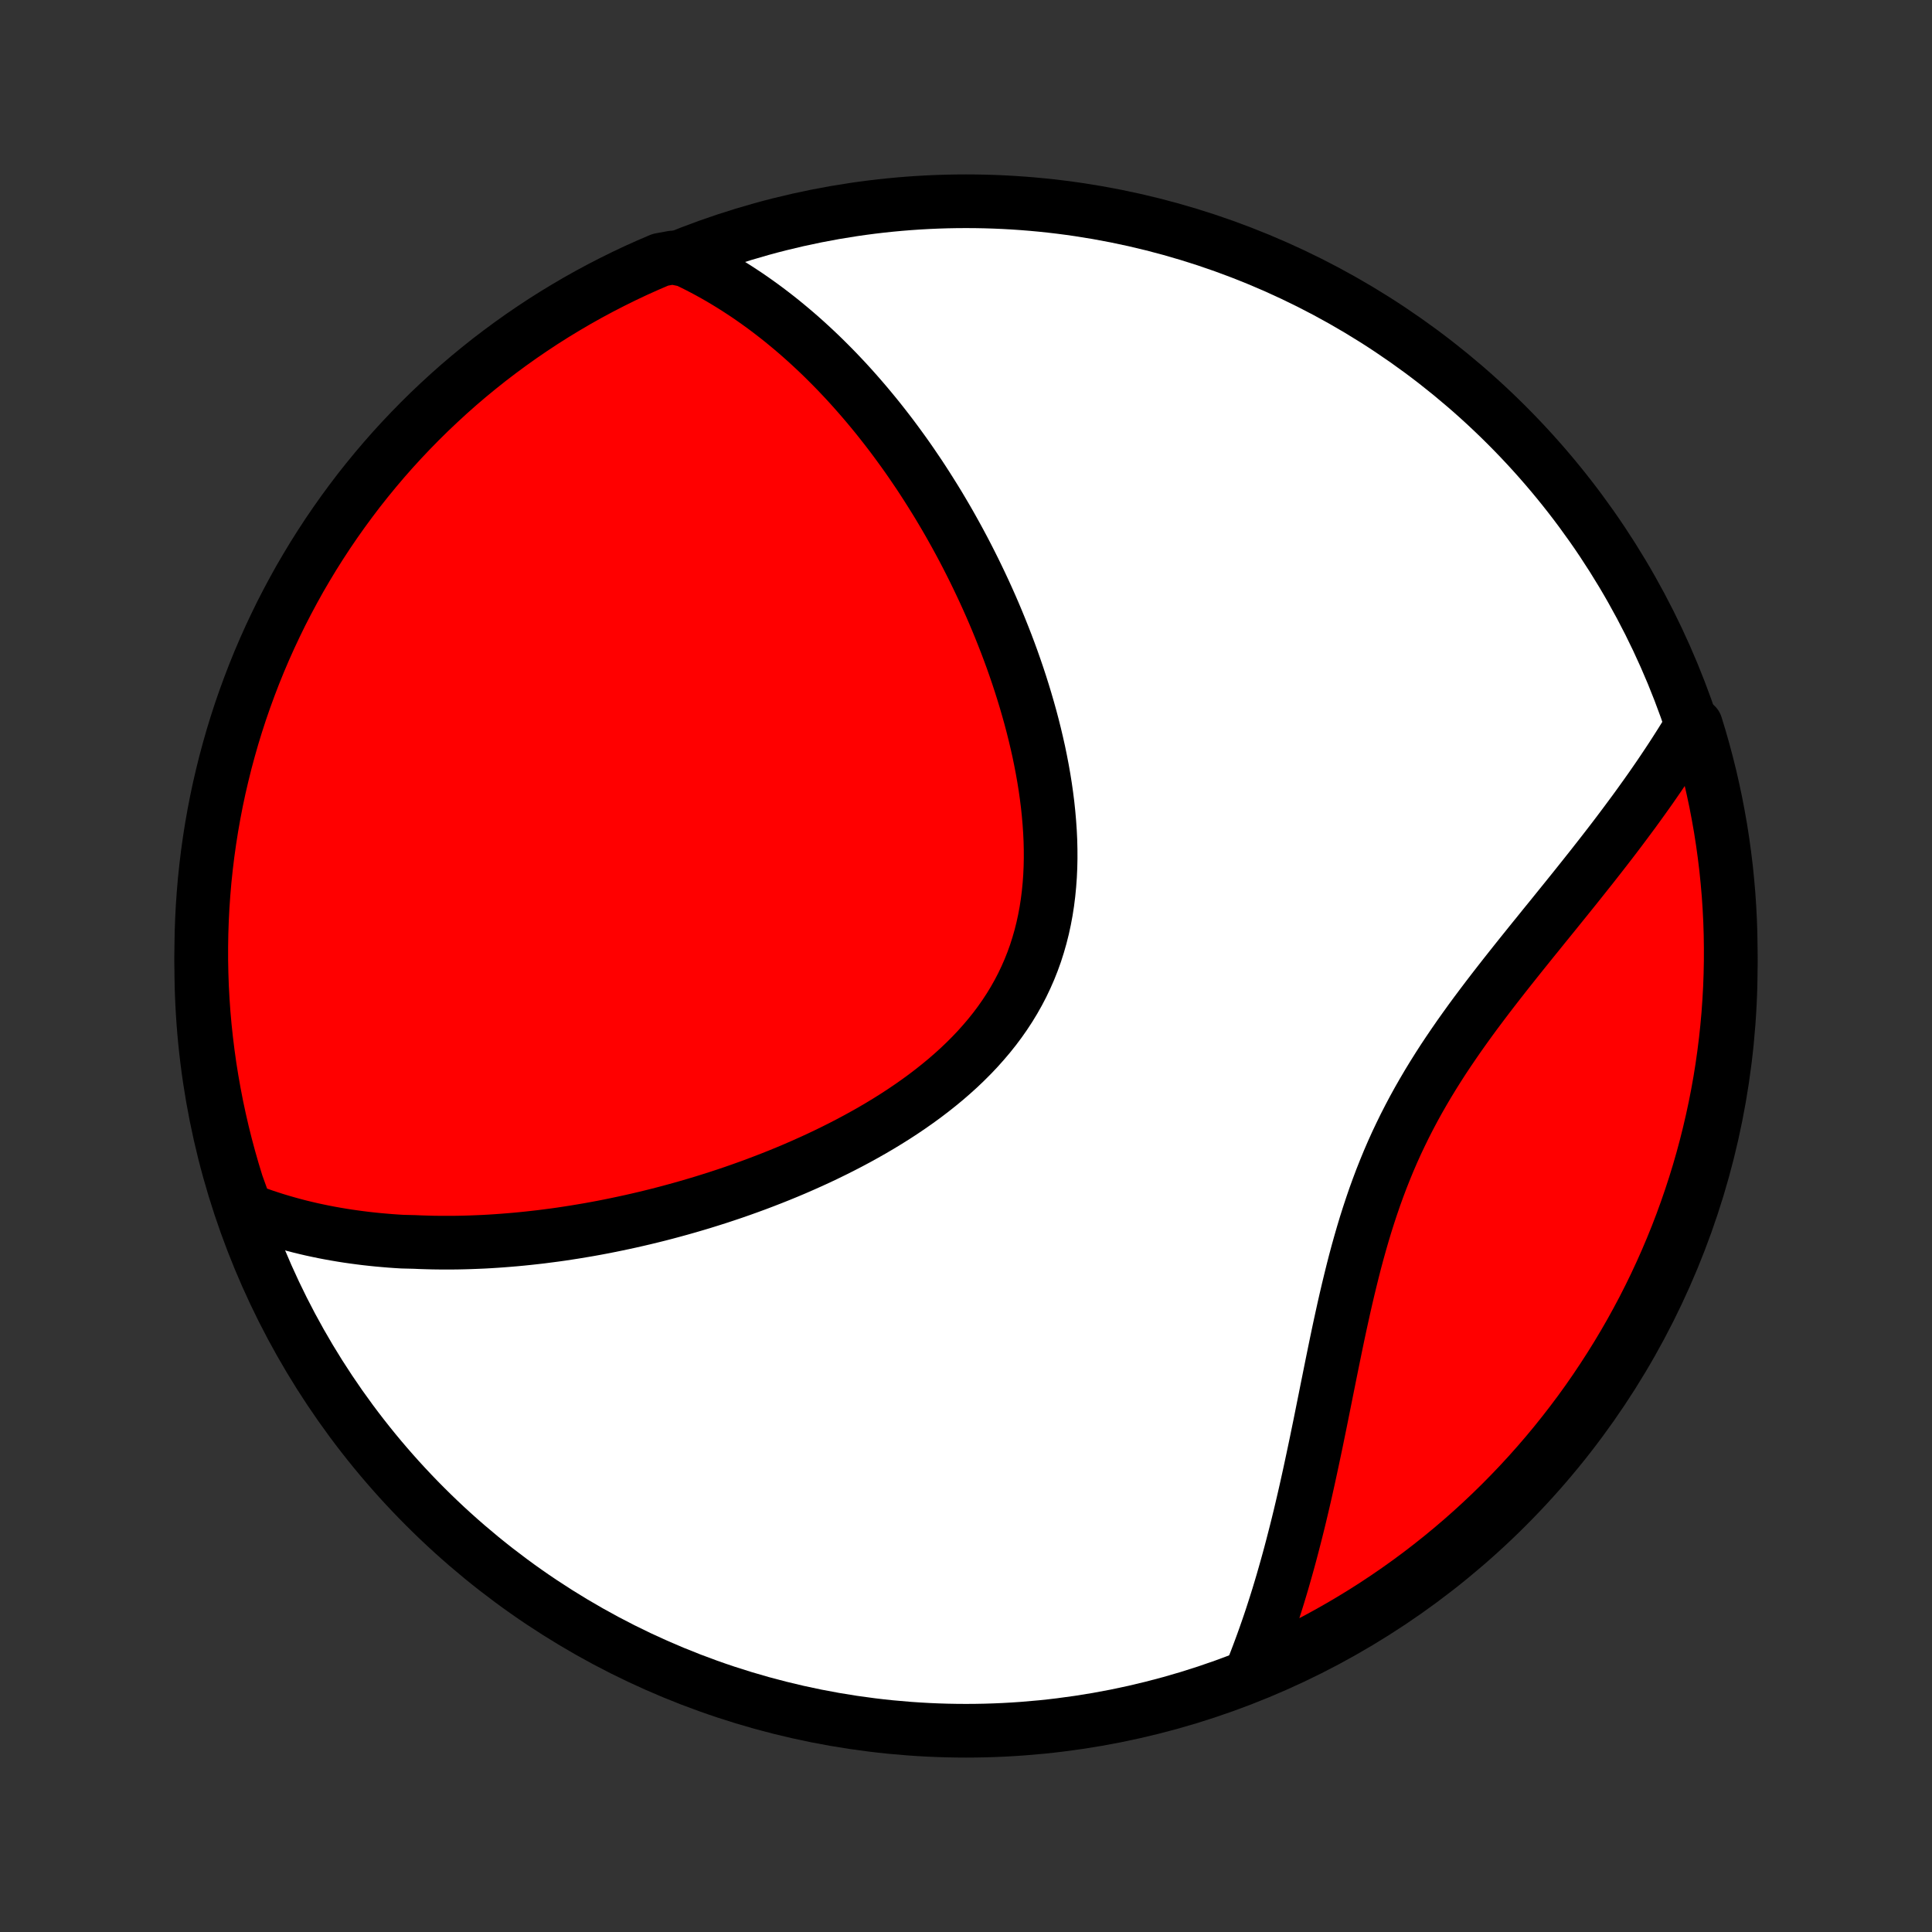 <?xml version="1.0" encoding="utf-8" standalone="no"?>
<!DOCTYPE svg PUBLIC "-//W3C//DTD SVG 1.1//EN"
  "http://www.w3.org/Graphics/SVG/1.1/DTD/svg11.dtd">
<!-- Created with matplotlib (http://matplotlib.org/) -->
<svg height="72pt" version="1.1" viewBox="0 0 72 72" width="72pt" xmlns="http://www.w3.org/2000/svg" xmlns:xlink="http://www.w3.org/1999/xlink">
 <rect x="0" y="0" width="72" height="72" fill="#333333" stroke="none"/>
 <defs>
  <style type="text/css">
*{stroke-linecap:butt;stroke-linejoin:round;}
  </style>
 </defs>
 <g id="figure_1">
  <g id="patch_1">
   <path d="
M0 72
L72 72
L72 0
L0 0
z
" style="fill:none;"/>
  </g>
  <g id="axes_1">
   <g id="PatchCollection_1">
    <defs>
     <path d="
M36 -7.5
C43.558 -7.5 50.808 -10.503 56.153 -15.848
C61.497 -21.192 64.5 -28.442 64.5 -36
C64.5 -43.558 61.497 -50.808 56.153 -56.153
C50.808 -61.497 43.558 -64.5 36 -64.5
C28.442 -64.5 21.192 -61.497 15.848 -56.153
C10.503 -50.808 7.5 -43.558 7.5 -36
C7.5 -28.442 10.503 -21.192 15.848 -15.848
C21.192 -10.503 28.442 -7.5 36 -7.5
z
" id="C0_0_a811fe30f3"/>
     <path d="
M9.17 -26.931
L9.393 -26.845
L9.616 -26.763
L9.838 -26.685
L10.062 -26.611
L10.284 -26.54
L10.508 -26.473
L10.731 -26.409
L10.954 -26.348
L11.177 -26.29
L11.4 -26.236
L11.623 -26.184
L11.847 -26.136
L12.07 -26.09
L12.294 -26.047
L12.518 -26.007
L12.742 -25.969
L12.966 -25.934
L13.191 -25.902
L13.415 -25.872
L13.64 -25.844
L13.866 -25.819
L14.091 -25.796
L14.317 -25.776
L14.544 -25.757
L14.77 -25.741
L14.998 -25.727
L15.453 -25.716
L15.682 -25.706
L15.911 -25.699
L16.141 -25.693
L16.372 -25.69
L16.603 -25.689
L16.835 -25.689
L17.067 -25.692
L17.301 -25.697
L17.535 -25.704
L17.77 -25.713
L18.006 -25.723
L18.242 -25.736
L18.48 -25.751
L18.719 -25.768
L18.959 -25.787
L19.199 -25.807
L19.441 -25.83
L19.684 -25.855
L19.928 -25.882
L20.174 -25.91
L20.42 -25.942
L20.668 -25.974
L20.917 -26.009
L21.167 -26.047
L21.418 -26.086
L21.671 -26.128
L21.926 -26.171
L22.181 -26.217
L22.438 -26.265
L22.697 -26.316
L22.957 -26.369
L23.218 -26.424
L23.481 -26.481
L23.745 -26.541
L24.011 -26.603
L24.279 -26.668
L24.548 -26.735
L24.818 -26.805
L25.09 -26.878
L25.363 -26.953
L25.638 -27.031
L25.915 -27.112
L26.192 -27.195
L26.471 -27.282
L26.752 -27.371
L27.034 -27.464
L27.317 -27.559
L27.601 -27.658
L27.886 -27.76
L28.173 -27.865
L28.46 -27.974
L28.749 -28.086
L29.038 -28.201
L29.328 -28.32
L29.618 -28.442
L29.909 -28.569
L30.2 -28.699
L30.491 -28.832
L30.782 -28.97
L31.073 -29.112
L31.364 -29.258
L31.654 -29.408
L31.943 -29.562
L32.231 -29.721
L32.517 -29.883
L32.803 -30.051
L33.086 -30.223
L33.366 -30.399
L33.645 -30.581
L33.92 -30.767
L34.192 -30.958
L34.461 -31.154
L34.725 -31.355
L34.985 -31.561
L35.241 -31.772
L35.491 -31.989
L35.736 -32.21
L35.974 -32.437
L36.207 -32.67
L36.432 -32.907
L36.65 -33.151
L36.861 -33.399
L37.064 -33.653
L37.258 -33.912
L37.444 -34.177
L37.621 -34.447
L37.788 -34.721
L37.946 -35.001
L38.095 -35.286
L38.233 -35.576
L38.362 -35.87
L38.481 -36.169
L38.59 -36.472
L38.688 -36.779
L38.777 -37.09
L38.856 -37.404
L38.925 -37.721
L38.985 -38.042
L39.035 -38.365
L39.076 -38.691
L39.108 -39.019
L39.132 -39.348
L39.147 -39.679
L39.154 -40.011
L39.153 -40.344
L39.145 -40.678
L39.129 -41.011
L39.106 -41.345
L39.077 -41.679
L39.042 -42.012
L39 -42.345
L38.953 -42.676
L38.9 -43.007
L38.842 -43.336
L38.779 -43.663
L38.712 -43.989
L38.639 -44.313
L38.563 -44.635
L38.483 -44.954
L38.399 -45.272
L38.311 -45.586
L38.22 -45.899
L38.126 -46.208
L38.029 -46.515
L37.929 -46.819
L37.826 -47.12
L37.721 -47.419
L37.613 -47.714
L37.503 -48.006
L37.39 -48.295
L37.276 -48.581
L37.16 -48.864
L37.042 -49.144
L36.922 -49.421
L36.8 -49.695
L36.677 -49.965
L36.552 -50.232
L36.426 -50.496
L36.299 -50.757
L36.17 -51.015
L36.04 -51.27
L35.909 -51.522
L35.776 -51.771
L35.643 -52.016
L35.508 -52.259
L35.373 -52.499
L35.236 -52.736
L35.098 -52.97
L34.96 -53.201
L34.82 -53.429
L34.679 -53.654
L34.538 -53.877
L34.396 -54.097
L34.253 -54.315
L34.108 -54.529
L33.964 -54.741
L33.818 -54.951
L33.671 -55.158
L33.523 -55.362
L33.375 -55.564
L33.226 -55.764
L33.075 -55.961
L32.924 -56.155
L32.772 -56.348
L32.619 -56.538
L32.465 -56.725
L32.31 -56.911
L32.154 -57.094
L31.997 -57.275
L31.839 -57.454
L31.68 -57.631
L31.52 -57.806
L31.358 -57.978
L31.196 -58.149
L31.032 -58.317
L30.867 -58.483
L30.701 -58.648
L30.534 -58.81
L30.365 -58.97
L30.195 -59.128
L30.023 -59.285
L29.85 -59.439
L29.676 -59.591
L29.5 -59.741
L29.322 -59.889
L29.143 -60.036
L28.962 -60.18
L28.779 -60.322
L28.595 -60.462
L28.409 -60.6
L28.22 -60.736
L28.03 -60.87
L27.838 -61.002
L27.643 -61.131
L27.447 -61.259
L27.248 -61.384
L27.047 -61.507
L26.844 -61.628
L26.638 -61.746
L26.429 -61.862
L26.218 -61.975
L26.004 -62.086
L25.788 -62.194
L25.568 -62.3
L25.066 -62.403
L24.609 -62.319
L24.154 -62.124
L23.704 -61.922
L23.257 -61.711
L22.814 -61.492
L22.375 -61.266
L21.94 -61.032
L21.51 -60.791
L21.084 -60.541
L20.662 -60.285
L20.245 -60.021
L19.833 -59.749
L19.426 -59.471
L19.024 -59.185
L18.627 -58.892
L18.235 -58.593
L17.849 -58.286
L17.468 -57.973
L17.093 -57.653
L16.724 -57.326
L16.361 -56.992
L16.003 -56.653
L15.652 -56.307
L15.307 -55.955
L14.968 -55.597
L14.635 -55.233
L14.309 -54.863
L13.99 -54.487
L13.677 -54.105
L13.371 -53.719
L13.073 -53.326
L12.781 -52.929
L12.496 -52.526
L12.218 -52.118
L11.948 -51.706
L11.684 -51.288
L11.429 -50.866
L11.18 -50.44
L10.94 -50.008
L10.707 -49.573
L10.481 -49.134
L10.264 -48.69
L10.054 -48.243
L9.852 -47.792
L9.658 -47.337
L9.472 -46.879
L9.295 -46.418
L9.125 -45.953
L8.963 -45.486
L8.81 -45.015
L8.665 -44.542
L8.529 -44.066
L8.4 -43.588
L8.281 -43.107
L8.169 -42.625
L8.066 -42.14
L7.972 -41.653
L7.886 -41.165
L7.809 -40.675
L7.74 -40.184
L7.68 -39.691
L7.628 -39.197
L7.586 -38.702
L7.551 -38.207
L7.526 -37.711
L7.509 -37.214
L7.501 -36.717
L7.501 -36.219
L7.511 -35.722
L7.528 -35.225
L7.555 -34.727
L7.59 -34.231
L7.634 -33.735
L7.687 -33.239
L7.748 -32.745
L7.817 -32.251
L7.896 -31.758
L7.983 -31.267
L8.078 -30.777
L8.182 -30.289
L8.294 -29.803
L8.415 -29.318
L8.544 -28.836
L8.682 -28.355
L8.828 -27.877
z
" id="C0_1_0f1e7027ff"/>
     <path d="
M46.606 -9.616
L46.698 -9.844
L46.789 -10.074
L46.878 -10.307
L46.966 -10.542
L47.053 -10.779
L47.139 -11.019
L47.224 -11.262
L47.308 -11.507
L47.391 -11.755
L47.472 -12.005
L47.553 -12.259
L47.633 -12.515
L47.711 -12.773
L47.789 -13.035
L47.865 -13.3
L47.941 -13.567
L48.016 -13.837
L48.09 -14.11
L48.163 -14.387
L48.235 -14.666
L48.307 -14.948
L48.378 -15.233
L48.448 -15.521
L48.517 -15.812
L48.586 -16.107
L48.654 -16.404
L48.721 -16.704
L48.788 -17.007
L48.854 -17.313
L48.92 -17.622
L48.986 -17.934
L49.052 -18.248
L49.117 -18.566
L49.183 -18.886
L49.248 -19.209
L49.313 -19.534
L49.379 -19.861
L49.445 -20.192
L49.512 -20.524
L49.579 -20.858
L49.647 -21.195
L49.716 -21.533
L49.786 -21.873
L49.857 -22.215
L49.93 -22.558
L50.005 -22.902
L50.081 -23.247
L50.16 -23.594
L50.241 -23.94
L50.325 -24.287
L50.411 -24.635
L50.5 -24.982
L50.593 -25.329
L50.69 -25.676
L50.79 -26.022
L50.894 -26.367
L51.003 -26.711
L51.116 -27.053
L51.233 -27.394
L51.356 -27.734
L51.483 -28.071
L51.616 -28.406
L51.753 -28.739
L51.896 -29.07
L52.044 -29.398
L52.198 -29.723
L52.356 -30.046
L52.52 -30.366
L52.688 -30.683
L52.861 -30.997
L53.039 -31.308
L53.221 -31.617
L53.407 -31.922
L53.597 -32.225
L53.79 -32.525
L53.987 -32.821
L54.187 -33.115
L54.389 -33.407
L54.594 -33.695
L54.8 -33.981
L55.008 -34.264
L55.218 -34.544
L55.429 -34.823
L55.64 -35.098
L55.852 -35.371
L56.064 -35.642
L56.276 -35.91
L56.488 -36.177
L56.699 -36.441
L56.909 -36.702
L57.118 -36.962
L57.327 -37.219
L57.533 -37.475
L57.739 -37.728
L57.943 -37.98
L58.144 -38.229
L58.344 -38.476
L58.542 -38.722
L58.738 -38.966
L58.931 -39.208
L59.122 -39.448
L59.311 -39.686
L59.497 -39.923
L59.681 -40.158
L59.862 -40.391
L60.041 -40.623
L60.217 -40.853
L60.39 -41.082
L60.56 -41.309
L60.728 -41.535
L60.894 -41.759
L61.056 -41.982
L61.215 -42.203
L61.372 -42.423
L61.527 -42.642
L61.678 -42.86
L61.827 -43.076
L61.973 -43.292
L62.116 -43.506
L62.257 -43.719
L62.395 -43.931
L62.53 -44.142
L62.663 -44.352
L62.793 -44.561
L62.92 -44.769
L63.202 -44.976
L63.346 -44.504
L63.482 -44.028
L63.609 -43.55
L63.729 -43.069
L63.839 -42.586
L63.942 -42.101
L64.035 -41.614
L64.121 -41.126
L64.197 -40.636
L64.265 -40.144
L64.325 -39.651
L64.375 -39.158
L64.418 -38.663
L64.451 -38.167
L64.476 -37.671
L64.492 -37.174
L64.499 -36.677
L64.498 -36.18
L64.488 -35.682
L64.47 -35.185
L64.442 -34.688
L64.407 -34.191
L64.362 -33.695
L64.309 -33.2
L64.247 -32.705
L64.177 -32.212
L64.098 -31.719
L64.01 -31.228
L63.914 -30.738
L63.809 -30.25
L63.696 -29.764
L63.575 -29.28
L63.445 -28.797
L63.307 -28.317
L63.16 -27.839
L63.005 -27.364
L62.842 -26.891
L62.671 -26.421
L62.492 -25.954
L62.304 -25.49
L62.109 -25.03
L61.905 -24.572
L61.694 -24.118
L61.475 -23.668
L61.248 -23.221
L61.013 -22.779
L60.771 -22.34
L60.521 -21.906
L60.264 -21.476
L59.999 -21.05
L59.727 -20.629
L59.448 -20.212
L59.162 -19.8
L58.869 -19.394
L58.568 -18.992
L58.261 -18.596
L57.947 -18.204
L57.627 -17.819
L57.299 -17.438
L56.966 -17.064
L56.626 -16.695
L56.279 -16.332
L55.927 -15.975
L55.568 -15.624
L55.203 -15.279
L54.833 -14.941
L54.457 -14.609
L54.075 -14.284
L53.688 -13.965
L53.295 -13.653
L52.897 -13.347
L52.494 -13.049
L52.086 -12.758
L51.672 -12.473
L51.255 -12.196
L50.832 -11.926
L50.405 -11.664
L49.974 -11.409
L49.538 -11.161
L49.099 -10.921
L48.655 -10.688
L48.207 -10.464
L47.756 -10.247
L47.301 -10.037
z
" id="C0_2_b2e92842a4"/>
    </defs>
    <g clip-path="url(#p1bffca34e9)">
     <use style="fill:#ffffff;stroke:#000000;stroke-width:2.0;" x="0.0" xlink:href="#C0_0_a811fe30f3" y="72.0"/>
    </g>
    <g clip-path="url(#p1bffca34e9)">
     <use style="fill:#ff0000;stroke:#000000;stroke-width:2.0;" x="0.0" xlink:href="#C0_1_0f1e7027ff" y="72.0"/>
    </g>
    <g clip-path="url(#p1bffca34e9)">
     <use style="fill:#ff0000;stroke:#000000;stroke-width:2.0;" x="0.0" xlink:href="#C0_2_b2e92842a4" y="72.0"/>
    </g>
   </g>
  </g>
 </g>
 <defs>
  <clipPath id="p1bffca34e9">
   <rect height="72.0" width="72.0" x="0.0" y="0.0"/>
  </clipPath>
 </defs>
</svg>
